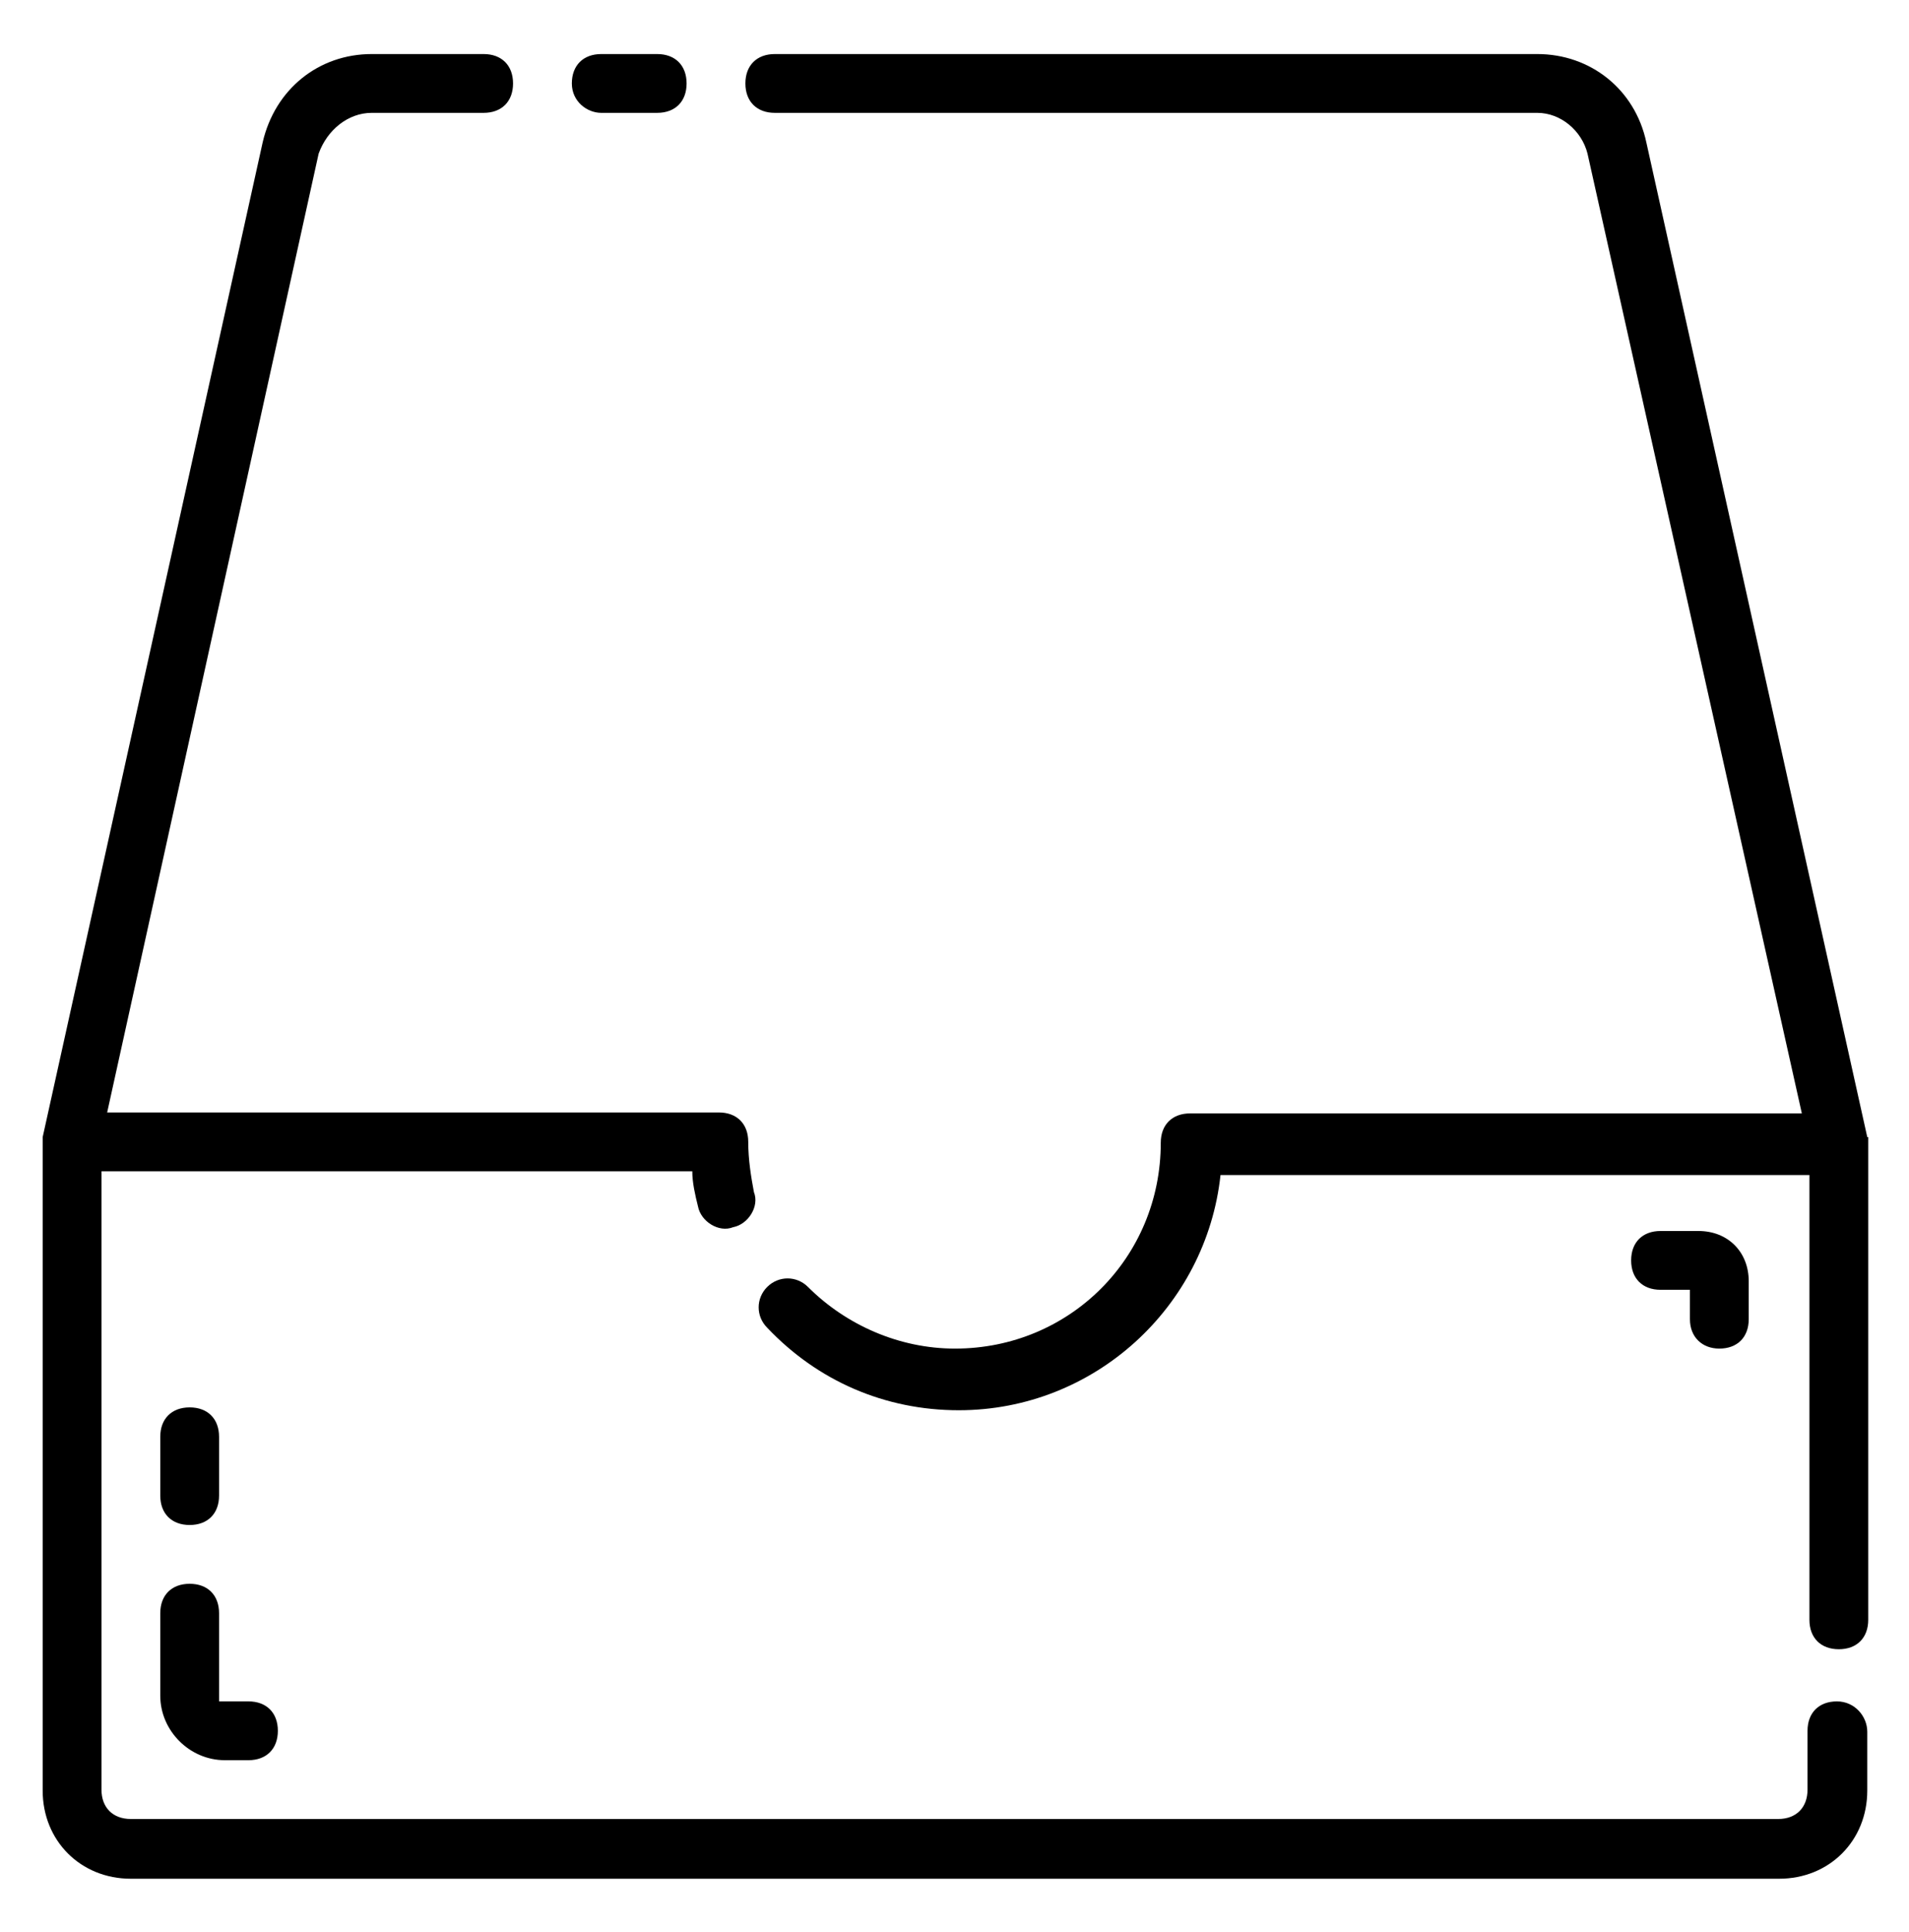 <?xml version="1.0" encoding="utf-8"?>
<!-- Generator: Adobe Illustrator 25.2.3, SVG Export Plug-In . SVG Version: 6.00 Build 0)  -->
<svg version="1.1" id="Layer_1" xmlns="http://www.w3.org/2000/svg" xmlns:xlink="http://www.w3.org/1999/xlink" x="0px" y="0px"
	 viewBox="0 0 201.3 203.7" style="enable-background:new 0 0 201.3 203.7;" xml:space="preserve">
<g>
	<g>
		<path d="M63.4,11.9h5.9c1.9,0,3.1-1.2,3.1-3.1s-1.2-3.1-3.1-3.1h-5.9c-1.9,0-3.1,1.2-3.1,3.1S61.9,11.9,63.4,11.9z"/>
		<path d="M193.7,179.4c-1.9,0-3.1,1.2-3.1,3.1v6.2c0,1.9-1.2,3.1-3.1,3.1H13.8c-1.9,0-3.1-1.2-3.1-3.1v-65.2H73
			c0,1.2,0.3,2.5,0.6,3.7c0.3,1.6,2.2,2.8,3.7,2.2c1.6-0.3,2.8-2.2,2.2-3.7c-0.3-1.6-0.6-3.4-0.6-5.3c0-1.9-1.2-3.1-3.1-3.1H11.3
			L33.6,16.2c0.9-2.5,3.1-4.3,5.6-4.3H51c1.9,0,3.1-1.2,3.1-3.1S52.9,5.7,51,5.7H39.2C33.6,5.7,29,9.4,27.7,15L4.5,119.9v68.9
			c0,5.3,4,9.3,9.3,9.3h173.8c5.3,0,9.3-4,9.3-9.3v-6.2C196.9,181,195.6,179.4,193.7,179.4z"/>
		<path d="M196.9,119.9L173.6,15c-1.2-5.6-5.9-9.3-11.5-9.3H81.7c-1.9,0-3.1,1.2-3.1,3.1s1.2,3.1,3.1,3.1h80.4
			c2.5,0,4.7,1.9,5.3,4.3L190,117.4h-64.5c-1.9,0-3.1,1.2-3.1,3.1c0,12.1-9.6,21.7-21.7,21.7c-5.9,0-11.5-2.5-15.5-6.5
			c-1.2-1.2-3.1-1.2-4.3,0c-1.2,1.2-1.2,3.1,0,4.3c5.3,5.6,12.4,8.7,20.2,8.7c14.3,0,26.1-10.9,27.6-24.8h62.1v46.9
			c0,1.9,1.2,3.1,3.1,3.1s3.1-1.2,3.1-3.1V119.9z"/>
		<path d="M16.9,178.8c0,3.7,3.1,6.8,6.8,6.8h2.5c1.9,0,3.1-1.2,3.1-3.1s-1.2-3.1-3.1-3.1h-3.1v-9.3c0-1.9-1.2-3.1-3.1-3.1
			s-3.1,1.2-3.1,3.1V178.8z"/>
		<path d="M20,160.8c1.9,0,3.1-1.2,3.1-3.1v-6.2c0-1.9-1.2-3.1-3.1-3.1s-3.1,1.2-3.1,3.1v6.2C16.9,159.6,18.1,160.8,20,160.8z"/>
		<path d="M181.3,142.2c1.9,0,3.1-1.2,3.1-3.1v-4c0-3.1-2.2-5.3-5.3-5.3h-4c-1.9,0-3.1,1.2-3.1,3.1s1.2,3.1,3.1,3.1h3.1v3.1
			C178.2,141,179.5,142.2,181.3,142.2z"/>
	</g>
</g>
</svg>
